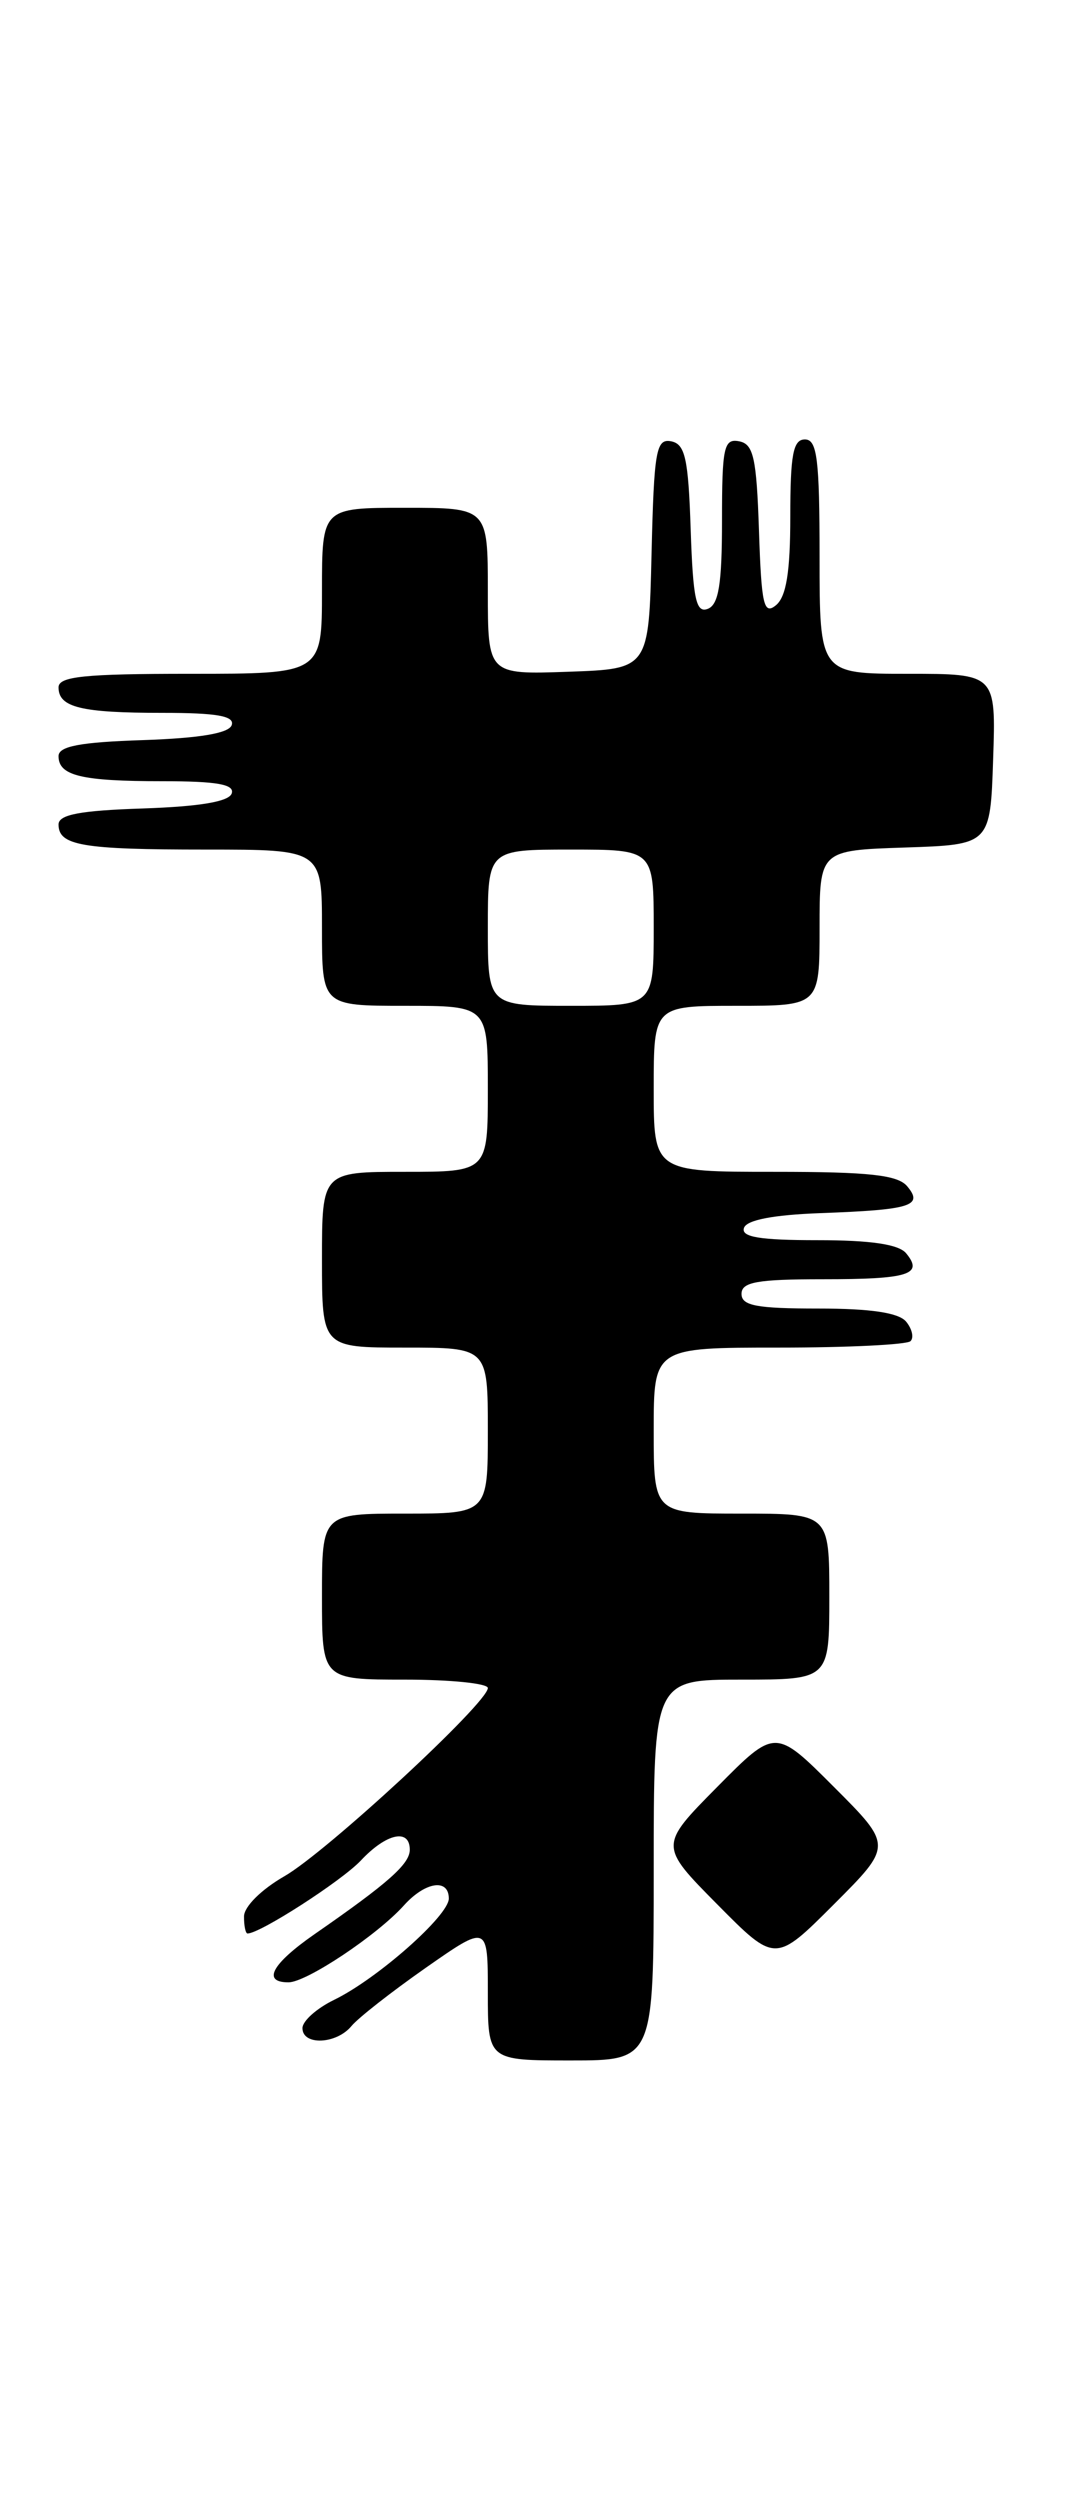 <?xml version="1.0" encoding="UTF-8" standalone="no"?>
<!DOCTYPE svg PUBLIC "-//W3C//DTD SVG 1.1//EN" "http://www.w3.org/Graphics/SVG/1.1/DTD/svg11.dtd" >
<svg xmlns="http://www.w3.org/2000/svg" xmlns:xlink="http://www.w3.org/1999/xlink" version="1.1" viewBox="0 0 111 256">
 <g >
 <path fill="currentColor"
d=" M 67.00 191.50 C 67.00 172.00 67.00 172.00 76.00 172.00 C 85.00 172.00 85.00 172.00 85.00 163.50 C 85.00 155.00 85.00 155.00 76.00 155.00 C 67.00 155.00 67.00 155.00 67.00 146.50 C 67.00 138.00 67.00 138.00 79.83 138.00 C 86.89 138.00 92.96 137.70 93.32 137.34 C 93.69 136.98 93.48 136.08 92.87 135.34 C 92.11 134.43 89.25 134.00 83.88 134.00 C 77.54 134.00 76.00 133.71 76.00 132.50 C 76.00 131.29 77.59 131.00 84.33 131.00 C 93.14 131.00 94.68 130.52 92.87 128.34 C 92.11 127.42 89.23 127.00 83.79 127.00 C 77.87 127.00 75.94 126.68 76.25 125.75 C 76.52 124.93 79.24 124.41 84.08 124.23 C 93.37 123.89 94.66 123.49 92.99 121.49 C 92.02 120.32 89.12 120.00 79.38 120.00 C 67.00 120.00 67.00 120.00 67.00 111.50 C 67.00 103.00 67.00 103.00 75.50 103.00 C 84.00 103.00 84.00 103.00 84.00 95.04 C 84.00 87.08 84.00 87.08 92.75 86.79 C 101.50 86.50 101.50 86.50 101.79 77.75 C 102.08 69.00 102.08 69.00 93.04 69.00 C 84.00 69.00 84.00 69.00 84.00 57.00 C 84.00 47.00 83.75 45.00 82.50 45.00 C 81.29 45.00 81.00 46.54 81.00 52.88 C 81.00 58.56 80.59 61.09 79.54 61.97 C 78.28 63.01 78.04 61.96 77.79 54.35 C 77.54 46.87 77.23 45.47 75.75 45.19 C 74.19 44.89 74.00 45.80 74.00 53.32 C 74.00 59.82 73.66 61.92 72.54 62.35 C 71.34 62.81 71.03 61.36 70.79 54.22 C 70.55 46.93 70.22 45.47 68.78 45.19 C 67.25 44.90 67.03 46.14 66.78 56.68 C 66.50 68.50 66.50 68.50 58.25 68.79 C 50.00 69.08 50.00 69.08 50.00 60.54 C 50.00 52.00 50.00 52.00 41.50 52.00 C 33.00 52.00 33.00 52.00 33.00 60.50 C 33.00 69.00 33.00 69.00 19.50 69.00 C 8.63 69.00 6.00 69.27 6.00 70.39 C 6.00 72.44 8.29 73.00 16.67 73.00 C 22.22 73.00 24.06 73.32 23.75 74.25 C 23.47 75.09 20.50 75.59 14.67 75.79 C 8.19 76.00 6.00 76.42 6.00 77.43 C 6.00 79.44 8.33 80.00 16.67 80.00 C 22.22 80.00 24.06 80.32 23.75 81.25 C 23.47 82.09 20.50 82.59 14.67 82.79 C 8.19 83.00 6.00 83.42 6.00 84.43 C 6.00 86.59 8.41 87.00 21.08 87.00 C 33.00 87.00 33.00 87.00 33.00 95.00 C 33.00 103.00 33.00 103.00 41.50 103.00 C 50.00 103.00 50.00 103.00 50.00 111.50 C 50.00 120.00 50.00 120.00 41.50 120.00 C 33.00 120.00 33.00 120.00 33.00 129.00 C 33.00 138.00 33.00 138.00 41.50 138.00 C 50.00 138.00 50.00 138.00 50.00 146.50 C 50.00 155.00 50.00 155.00 41.50 155.00 C 33.00 155.00 33.00 155.00 33.00 163.50 C 33.00 172.00 33.00 172.00 41.50 172.00 C 46.17 172.00 50.00 172.39 50.00 172.86 C 50.00 174.38 33.43 189.69 29.14 192.14 C 26.79 193.49 25.01 195.25 25.01 196.25 C 25.00 197.21 25.17 198.00 25.37 198.00 C 26.66 198.00 35.00 192.62 36.98 190.53 C 39.59 187.74 42.00 187.21 42.00 189.42 C 42.00 190.88 39.80 192.83 32.25 198.06 C 27.86 201.11 26.83 203.00 29.57 203.00 C 31.41 203.00 38.66 198.17 41.40 195.12 C 43.59 192.69 46.00 192.33 46.00 194.42 C 46.00 196.17 38.67 202.64 34.25 204.79 C 32.46 205.66 31.00 206.96 31.00 207.69 C 31.00 209.49 34.47 209.35 36.02 207.48 C 36.71 206.64 40.14 203.96 43.64 201.51 C 50.00 197.07 50.00 197.07 50.00 204.03 C 50.00 211.00 50.00 211.00 58.50 211.00 C 67.00 211.00 67.00 211.00 67.00 191.50 Z  M 85.47 182.99 C 79.46 176.98 79.46 176.98 73.51 182.99 C 67.56 189.00 67.56 189.00 73.51 195.01 C 79.46 201.02 79.46 201.02 85.47 195.01 C 91.48 189.00 91.48 189.00 85.47 182.99 Z  M 50.00 95.00 C 50.00 87.00 50.00 87.00 58.50 87.00 C 67.00 87.00 67.00 87.00 67.00 95.00 C 67.00 103.00 67.00 103.00 58.50 103.00 C 50.00 103.00 50.00 103.00 50.00 95.00 Z "/>
</g>
</svg>